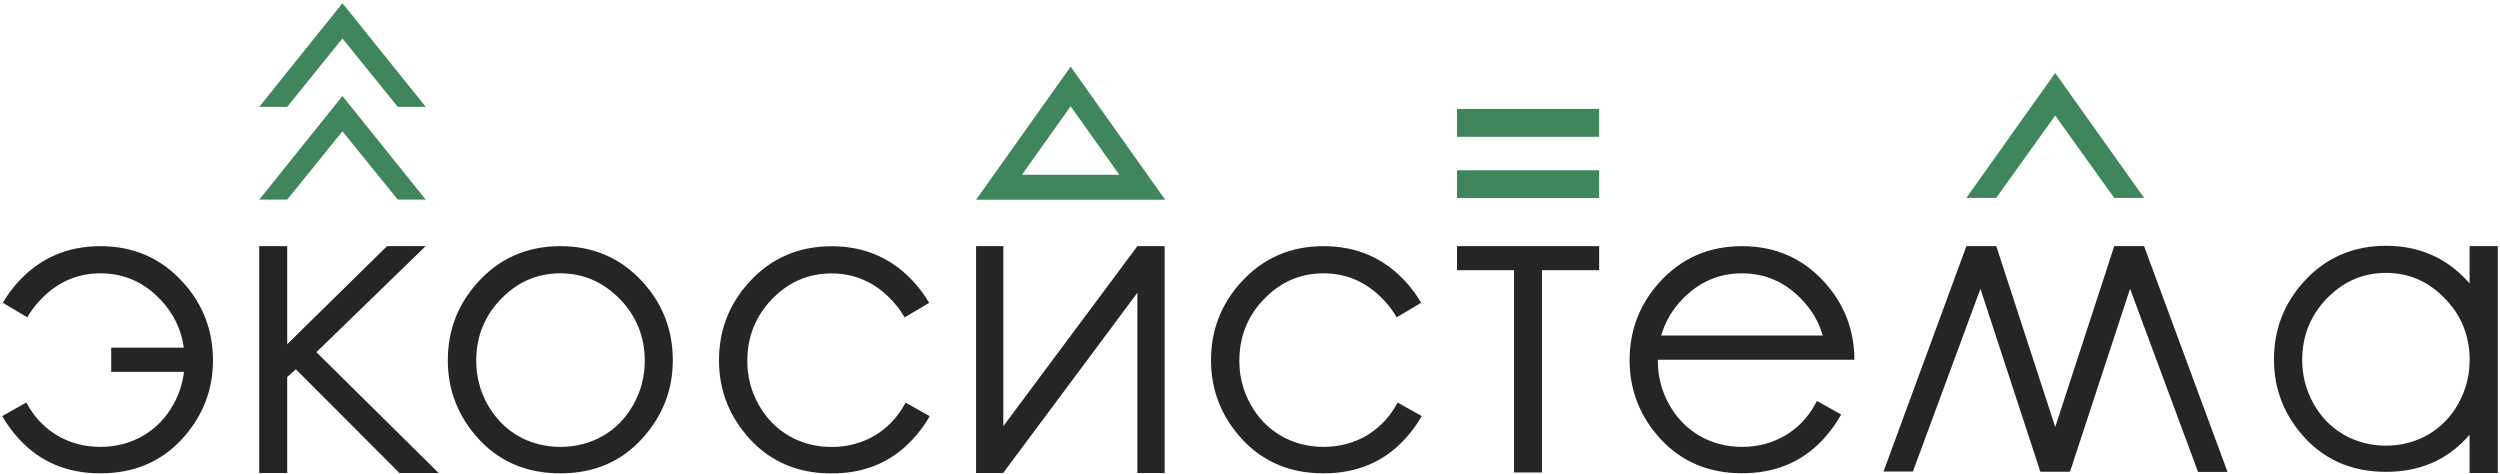 <svg width="664" height="126" viewBox="0 0 664 126" fill="none" xmlns="http://www.w3.org/2000/svg">
<path d="M90.952 0.856L68.853 28.376H76.281L90.952 10.224L105.646 28.376H113.075L90.952 0.856ZM284.36 17.7L259.248 53.045H266.723L266.725 53.043H301.997L301.999 53.045H309.474L284.36 17.7ZM545.866 19.38L522.248 52.577H530.169L545.866 30.688L561.541 52.577H569.485L545.866 19.38ZM90.952 25.502L68.853 53.022H76.281L90.952 34.87L105.646 53.022H113.075L90.952 25.502ZM284.36 28.212L297.286 46.411H271.436L284.36 28.212ZM386.984 28.936V36.342H424.735V28.936H386.984ZM386.984 45.218V52.6H424.735V45.218H386.984Z" fill="#3F865D"/>
<path d="M633.727 65.284C624.92 65.284 617.606 68.486 611.836 74.887C606.58 80.704 603.964 87.572 603.964 95.468C603.964 103.434 606.721 110.418 612.258 116.399C617.818 122.356 624.99 125.322 633.727 125.322C642.44 125.322 649.542 122.356 655.079 116.399C655.37 116.086 655.647 115.77 655.922 115.452V125.629H663.421V65.38H655.922V75.275C655.796 75.131 655.675 74.984 655.545 74.84C649.775 68.463 642.511 65.284 633.727 65.284ZM26.661 65.38C17.831 65.38 10.519 68.58 4.726 74.981C3.161 76.71 1.853 78.507 0.755 80.423L7.249 84.279C8.254 82.55 9.467 80.915 10.963 79.397C15.354 74.865 20.611 72.598 26.685 72.598C32.806 72.598 38.062 74.865 42.454 79.397C46.025 83.082 48.144 87.399 48.812 92.338H29.534V98.762H48.868C48.504 101.828 47.56 104.73 46.029 107.454C44.02 111.05 41.31 113.83 37.899 115.792C34.489 117.731 30.75 118.69 26.661 118.69C22.573 118.69 18.836 117.731 15.425 115.792C12.014 113.806 9.305 111.027 7.296 107.454C7.179 107.29 7.085 107.102 6.991 106.915L0.591 110.513C1.829 112.708 3.37 114.788 5.192 116.75C10.752 122.73 17.901 125.721 26.661 125.721C35.445 125.721 42.641 122.73 48.224 116.75C53.784 110.722 56.565 103.715 56.565 95.703C56.565 87.76 53.925 80.868 48.646 75.028C42.852 68.603 35.515 65.38 26.661 65.38ZM68.852 65.38V125.629H76.281V100.14L78.594 98.085L106.091 125.629H116.509L84.038 93.531L113.051 65.38H102.797L76.281 91.427V65.38H68.852ZM148.844 65.38C139.967 65.38 132.631 68.603 126.861 75.028C121.581 80.868 118.941 87.76 118.941 95.703C118.941 103.715 121.722 110.745 127.281 116.75C132.865 122.73 140.06 125.721 148.844 125.721C157.604 125.721 164.751 122.73 170.311 116.75C175.894 110.722 178.698 103.715 178.698 95.703C178.698 87.736 176.059 80.821 170.779 74.981C164.985 68.58 157.674 65.38 148.844 65.38ZM259.247 65.38V125.629H266.489V125.518L266.511 125.533L302.088 77.761V125.629H309.33V65.38H302.088V65.382L266.489 113.181V65.38H259.247ZM351.548 65.38C342.694 65.38 335.358 68.603 329.564 75.028C324.285 80.868 321.645 87.76 321.645 95.703C321.645 103.715 324.425 110.722 329.985 116.75C335.569 122.73 342.764 125.721 351.548 125.721C360.308 125.721 367.457 122.73 373.017 116.75C374.84 114.788 376.381 112.708 377.619 110.513L371.218 106.915C371.124 107.102 371.03 107.29 370.914 107.454C368.905 111.027 366.194 113.806 362.784 115.792C359.373 117.731 355.637 118.69 351.548 118.69C347.46 118.69 343.721 117.731 340.31 115.792C336.899 113.83 334.19 111.05 332.181 107.454C330.171 103.879 329.168 100.001 329.168 95.843C329.168 89.419 331.363 83.929 335.756 79.397C340.147 74.865 345.402 72.598 351.523 72.598C357.597 72.598 362.855 74.865 367.247 79.397C368.742 80.915 369.957 82.55 370.961 84.279L377.455 80.423C376.357 78.507 375.048 76.71 373.484 74.981C367.69 68.58 360.378 65.38 351.548 65.38ZM386.983 65.38V71.757H402.122V125.486H409.549V71.757H424.735V65.38H386.983ZM462.676 65.38C453.823 65.38 446.487 68.603 440.74 75.004C435.46 80.844 432.822 87.736 432.822 95.679C432.822 103.692 435.602 110.723 441.162 116.727C446.745 122.707 453.942 125.697 462.725 125.697C471.485 125.697 478.632 122.707 484.192 116.727C486.131 114.625 487.744 112.43 489.006 110.094L482.582 106.496C482.418 106.822 482.254 107.15 482.067 107.454C480.058 111.05 477.347 113.83 473.937 115.792C470.526 117.731 466.79 118.69 462.701 118.69C458.613 118.69 454.874 117.731 451.463 115.792C448.052 113.806 445.343 111.05 443.334 107.454C441.325 103.856 440.321 100.001 440.321 95.843C440.321 95.741 440.326 95.641 440.327 95.539H491.504H492.534C492.487 87.643 489.847 80.774 484.613 74.981C478.82 68.58 471.507 65.38 462.676 65.38ZM522.271 65.38L500.266 125.231H508.069L526.004 76.708L541.895 125.231H542.012L541.988 125.301H549.79L565.746 76.7L583.806 125.348H591.632L569.464 65.38H569.462H561.541L545.868 113.411L530.214 65.38H530.192H522.271ZM220.866 65.403C212.011 65.403 204.676 68.627 198.883 75.051C193.603 80.891 190.963 87.783 190.963 95.726C190.963 103.738 193.743 110.746 199.303 116.773C204.887 122.753 212.081 125.744 220.866 125.744C229.626 125.744 236.773 122.753 242.333 116.773C244.155 114.81 245.698 112.732 246.936 110.537L240.536 106.939C240.442 107.125 240.348 107.312 240.231 107.475C238.222 111.05 235.513 113.829 232.102 115.815C228.691 117.755 224.954 118.713 220.866 118.713C216.777 118.713 213.039 117.755 209.628 115.815C206.217 113.853 203.507 111.073 201.498 107.475C199.489 103.901 198.485 100.023 198.485 95.865C198.485 89.44 200.681 83.95 205.073 79.418C209.465 74.886 214.722 72.622 220.842 72.622C226.916 72.622 232.172 74.886 236.565 79.418C238.036 80.937 239.274 82.572 240.278 84.301L246.772 80.447C245.697 78.531 244.366 76.733 242.801 75.004C237.007 68.603 229.696 65.403 220.866 65.403ZM633.727 72.481C639.778 72.481 644.987 74.724 649.332 79.256C653.514 83.527 655.702 88.656 655.922 94.625V96.337C655.814 100.202 654.824 103.802 652.952 107.171C650.967 110.746 648.257 113.504 644.869 115.466C641.482 117.405 637.769 118.362 633.703 118.362C629.662 118.362 625.923 117.381 622.536 115.466C619.148 113.504 616.438 110.746 614.453 107.171C612.467 103.597 611.464 99.767 611.464 95.632C611.464 89.231 613.66 83.765 618.028 79.256C622.42 74.748 627.629 72.481 633.727 72.481ZM148.844 72.598C154.917 72.598 160.149 74.865 164.611 79.397C169.026 83.929 171.246 89.419 171.246 95.843C171.246 100.001 170.242 103.879 168.233 107.454C166.224 111.05 163.514 113.83 160.103 115.792C156.692 117.731 152.954 118.69 148.865 118.69C144.778 118.69 141.039 117.731 137.629 115.792C134.218 113.806 131.509 111.027 129.5 107.454C127.49 103.856 126.487 100.001 126.487 95.843C126.487 89.419 128.682 83.929 133.075 79.397C137.467 74.865 142.723 72.598 148.844 72.598ZM462.676 72.598C468.773 72.598 474.008 74.865 478.4 79.397C481.187 82.259 483.094 85.497 484.126 89.115H441.22C442.243 85.498 444.137 82.256 446.909 79.397C451.3 74.865 456.555 72.598 462.676 72.598Z" fill="#252525"/>
</svg>
